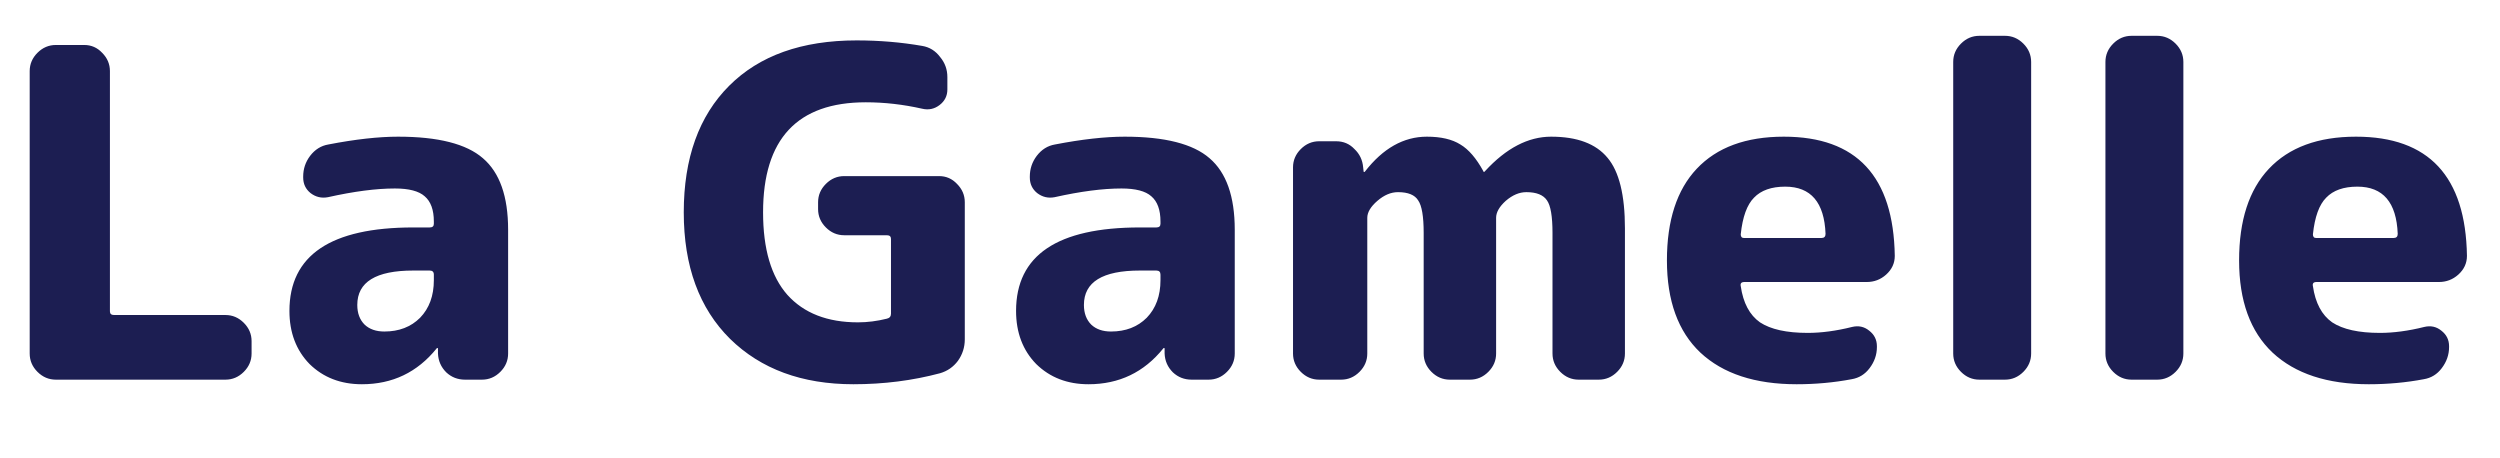 <svg width="349" height="64" viewBox="0 0 349 64" fill="none" xmlns="http://www.w3.org/2000/svg">
<g filter="url(#filter0_d_30_3815)">
<path d="M7.793 49C6.812 49 5.959 48.637 5.233 47.912C4.508 47.187 4.145 46.333 4.145 45.352V5.928C4.145 4.947 4.508 4.093 5.233 3.368C5.959 2.643 6.812 2.28 7.793 2.28H11.761C12.743 2.28 13.575 2.643 14.257 3.368C14.983 4.093 15.345 4.947 15.345 5.928V39.464C15.345 39.805 15.537 39.976 15.921 39.976H31.473C32.455 39.976 33.308 40.339 34.033 41.064C34.759 41.789 35.121 42.643 35.121 43.624V45.352C35.121 46.333 34.759 47.187 34.033 47.912C33.308 48.637 32.455 49 31.473 49H7.793ZM57.685 33.768C52.48 33.768 49.877 35.368 49.877 38.568C49.877 39.72 50.219 40.637 50.901 41.32C51.584 41.96 52.501 42.28 53.653 42.28C55.701 42.28 57.365 41.64 58.645 40.36C59.925 39.037 60.565 37.288 60.565 35.112V34.344C60.565 33.96 60.373 33.768 59.989 33.768H57.685ZM50.517 49.64C47.573 49.64 45.141 48.701 43.221 46.824C41.344 44.904 40.405 42.429 40.405 39.4C40.405 31.635 46.165 27.752 57.685 27.752H59.989C60.373 27.752 60.565 27.581 60.565 27.24V26.92C60.565 25.299 60.139 24.125 59.285 23.4C58.475 22.675 57.088 22.312 55.125 22.312C52.523 22.312 49.408 22.717 45.781 23.528C44.885 23.699 44.075 23.507 43.349 22.952C42.667 22.397 42.325 21.672 42.325 20.776V20.648C42.325 19.581 42.645 18.621 43.285 17.768C43.968 16.872 44.821 16.339 45.845 16.168C49.6 15.443 52.843 15.08 55.573 15.08C61.163 15.08 65.109 16.083 67.413 18.088C69.76 20.093 70.933 23.421 70.933 28.072V45.352C70.933 46.333 70.571 47.187 69.845 47.912C69.12 48.637 68.267 49 67.285 49H64.917C63.893 49 63.019 48.659 62.293 47.976C61.568 47.251 61.184 46.376 61.141 45.352V44.648C61.141 44.605 61.12 44.584 61.077 44.584C60.992 44.584 60.949 44.605 60.949 44.648C58.261 47.976 54.784 49.64 50.517 49.64ZM119.133 49.64C111.965 49.64 106.226 47.528 101.917 43.304C97.607 39.037 95.453 33.149 95.453 25.64C95.453 18.088 97.565 12.2 101.789 7.976C106.013 3.752 111.943 1.64 119.581 1.64C122.738 1.64 125.789 1.896 128.733 2.408C129.757 2.579 130.589 3.091 131.229 3.944C131.911 4.755 132.253 5.693 132.253 6.76V8.488C132.253 9.384 131.89 10.109 131.165 10.664C130.439 11.219 129.629 11.389 128.733 11.176C126.087 10.579 123.463 10.28 120.861 10.28C111.303 10.28 106.525 15.4 106.525 25.64C106.525 30.76 107.655 34.6 109.917 37.16C112.221 39.72 115.506 41 119.773 41C121.095 41 122.439 40.829 123.805 40.488C124.189 40.403 124.381 40.168 124.381 39.784V29.352C124.381 29.011 124.189 28.84 123.805 28.84H117.853C116.871 28.84 116.018 28.477 115.293 27.752C114.567 27.027 114.205 26.173 114.205 25.192V24.232C114.205 23.251 114.567 22.397 115.293 21.672C116.018 20.947 116.871 20.584 117.853 20.584H131.101C132.082 20.584 132.914 20.947 133.597 21.672C134.322 22.397 134.685 23.251 134.685 24.232V43.368C134.685 44.477 134.365 45.48 133.725 46.376C133.085 47.229 132.253 47.805 131.229 48.104C127.389 49.128 123.357 49.64 119.133 49.64ZM159.123 33.768C153.917 33.768 151.315 35.368 151.315 38.568C151.315 39.72 151.656 40.637 152.339 41.32C153.021 41.96 153.939 42.28 155.091 42.28C157.139 42.28 158.803 41.64 160.083 40.36C161.363 39.037 162.003 37.288 162.003 35.112V34.344C162.003 33.96 161.811 33.768 161.427 33.768H159.123ZM151.955 49.64C149.011 49.64 146.579 48.701 144.659 46.824C142.781 44.904 141.843 42.429 141.843 39.4C141.843 31.635 147.603 27.752 159.123 27.752H161.427C161.811 27.752 162.003 27.581 162.003 27.24V26.92C162.003 25.299 161.576 24.125 160.723 23.4C159.912 22.675 158.525 22.312 156.563 22.312C153.96 22.312 150.845 22.717 147.219 23.528C146.323 23.699 145.512 23.507 144.787 22.952C144.104 22.397 143.763 21.672 143.763 20.776V20.648C143.763 19.581 144.083 18.621 144.723 17.768C145.405 16.872 146.259 16.339 147.283 16.168C151.037 15.443 154.28 15.08 157.011 15.08C162.6 15.08 166.547 16.083 168.851 18.088C171.197 20.093 172.371 23.421 172.371 28.072V45.352C172.371 46.333 172.008 47.187 171.283 47.912C170.557 48.637 169.704 49 168.723 49H166.355C165.331 49 164.456 48.659 163.731 47.976C163.005 47.251 162.621 46.376 162.579 45.352V44.648C162.579 44.605 162.557 44.584 162.515 44.584C162.429 44.584 162.387 44.605 162.387 44.648C159.699 47.976 156.221 49.64 151.955 49.64ZM184.153 49C183.172 49 182.319 48.637 181.593 47.912C180.868 47.187 180.505 46.333 180.505 45.352V19.368C180.505 18.387 180.868 17.533 181.593 16.808C182.319 16.083 183.172 15.72 184.153 15.72H186.521C187.545 15.72 188.399 16.083 189.081 16.808C189.807 17.491 190.212 18.344 190.297 19.368L190.361 19.944C190.361 19.987 190.383 20.008 190.425 20.008C190.511 20.008 190.553 19.987 190.553 19.944C193.071 16.701 195.951 15.08 199.193 15.08C201.156 15.08 202.713 15.443 203.865 16.168C205.017 16.851 206.084 18.088 207.065 19.88C207.065 19.965 207.108 20.008 207.193 20.008L207.321 19.88C210.265 16.68 213.337 15.08 216.537 15.08C220.164 15.08 222.788 16.061 224.409 18.024C226.031 19.944 226.841 23.229 226.841 27.88V45.352C226.841 46.333 226.479 47.187 225.753 47.912C225.028 48.637 224.175 49 223.193 49H220.377C219.396 49 218.543 48.637 217.817 47.912C217.092 47.187 216.729 46.333 216.729 45.352V28.52C216.729 26.216 216.473 24.701 215.961 23.976C215.449 23.208 214.489 22.824 213.081 22.824C212.1 22.824 211.14 23.229 210.201 24.04C209.305 24.851 208.857 25.64 208.857 26.408V45.352C208.857 46.333 208.495 47.187 207.769 47.912C207.044 48.637 206.191 49 205.209 49H202.393C201.412 49 200.559 48.637 199.833 47.912C199.108 47.187 198.745 46.333 198.745 45.352V28.52C198.745 26.216 198.489 24.701 197.977 23.976C197.508 23.208 196.569 22.824 195.161 22.824C194.18 22.824 193.22 23.229 192.281 24.04C191.343 24.851 190.873 25.64 190.873 26.408V45.352C190.873 46.333 190.511 47.187 189.785 47.912C189.06 48.637 188.207 49 187.225 49H184.153ZM249.215 22.056C247.295 22.056 245.844 22.568 244.863 23.592C243.881 24.573 243.263 26.28 243.007 28.712C243.007 29.053 243.156 29.224 243.455 29.224H254.271C254.655 29.224 254.847 29.032 254.847 28.648C254.676 24.253 252.799 22.056 249.215 22.056ZM250.815 49.64C245.012 49.64 240.532 48.168 237.375 45.224C234.26 42.28 232.703 37.992 232.703 32.36C232.703 26.771 234.089 22.504 236.863 19.56C239.679 16.573 243.732 15.08 249.023 15.08C259.177 15.08 264.34 20.627 264.511 31.72C264.511 32.744 264.105 33.619 263.295 34.344C262.527 35.027 261.631 35.368 260.607 35.368H243.519C243.092 35.368 242.921 35.56 243.007 35.944C243.348 38.291 244.244 39.976 245.695 41C247.188 41.981 249.407 42.472 252.351 42.472C254.271 42.472 256.34 42.195 258.559 41.64C259.455 41.427 260.244 41.597 260.927 42.152C261.652 42.707 262.015 43.432 262.015 44.328V44.456C262.015 45.523 261.673 46.504 260.991 47.4C260.351 48.253 259.519 48.765 258.495 48.936C256.02 49.405 253.46 49.64 250.815 49.64ZM276.316 49C275.334 49 274.481 48.637 273.756 47.912C273.03 47.187 272.668 46.333 272.668 45.352V4.648C272.668 3.667 273.03 2.813 273.756 2.088C274.481 1.363 275.334 1 276.316 1H279.9C280.881 1 281.734 1.363 282.46 2.088C283.185 2.813 283.548 3.667 283.548 4.648V45.352C283.548 46.333 283.185 47.187 282.46 47.912C281.734 48.637 280.881 49 279.9 49H276.316ZM297.566 49C296.584 49 295.731 48.637 295.006 47.912C294.28 47.187 293.918 46.333 293.918 45.352V4.648C293.918 3.667 294.28 2.813 295.006 2.088C295.731 1.363 296.584 1 297.566 1H301.15C302.131 1 302.984 1.363 303.71 2.088C304.435 2.813 304.798 3.667 304.798 4.648V45.352C304.798 46.333 304.435 47.187 303.71 47.912C302.984 48.637 302.131 49 301.15 49H297.566ZM329.09 22.056C327.17 22.056 325.719 22.568 324.738 23.592C323.756 24.573 323.138 26.28 322.882 28.712C322.882 29.053 323.031 29.224 323.33 29.224H334.146C334.53 29.224 334.722 29.032 334.722 28.648C334.551 24.253 332.674 22.056 329.09 22.056ZM330.69 49.64C324.887 49.64 320.407 48.168 317.25 45.224C314.135 42.28 312.578 37.992 312.578 32.36C312.578 26.771 313.964 22.504 316.738 19.56C319.554 16.573 323.607 15.08 328.898 15.08C339.052 15.08 344.215 20.627 344.386 31.72C344.386 32.744 343.98 33.619 343.17 34.344C342.402 35.027 341.506 35.368 340.482 35.368H323.394C322.967 35.368 322.796 35.56 322.882 35.944C323.223 38.291 324.119 39.976 325.57 41C327.063 41.981 329.282 42.472 332.226 42.472C334.146 42.472 336.215 42.195 338.434 41.64C339.33 41.427 340.119 41.597 340.802 42.152C341.527 42.707 341.89 43.432 341.89 44.328V44.456C341.89 45.523 341.548 46.504 340.866 47.4C340.226 48.253 339.394 48.765 338.37 48.936C335.895 49.405 333.335 49.64 330.69 49.64Z" fill="#1C1E52"/>
</g>
<defs>
<filter id="filter0_d_30_3815" x="0.145" y="0" width="348.24" height="72" filterUnits="userSpaceOnUse" color-interpolation-filters="sRGB">
<feFlood flood-opacity="0" result="BackgroundImageFix"/>
<feColorMatrix in="SourceAlpha" type="matrix" values="0 0 0 0 0 0 0 0 0 0 0 0 0 0 0 0 0 0 127 0" result="hardAlpha"/>
<feOffset dy="4"/>
<feGaussianBlur stdDeviation="2"/>
<feComposite in2="hardAlpha" operator="out"/>
<feColorMatrix type="matrix" values="0 0 0 0 0 0 0 0 0 0 0 0 0 0 0 0 0 0 0.25 0"/>
<feBlend mode="normal" in2="BackgroundImageFix" result="effect1_dropShadow_30_3815"/>
<feBlend mode="normal" in="SourceGraphic" in2="effect1_dropShadow_30_3815" result="shape"/>
</filter>
</defs>
</svg>
